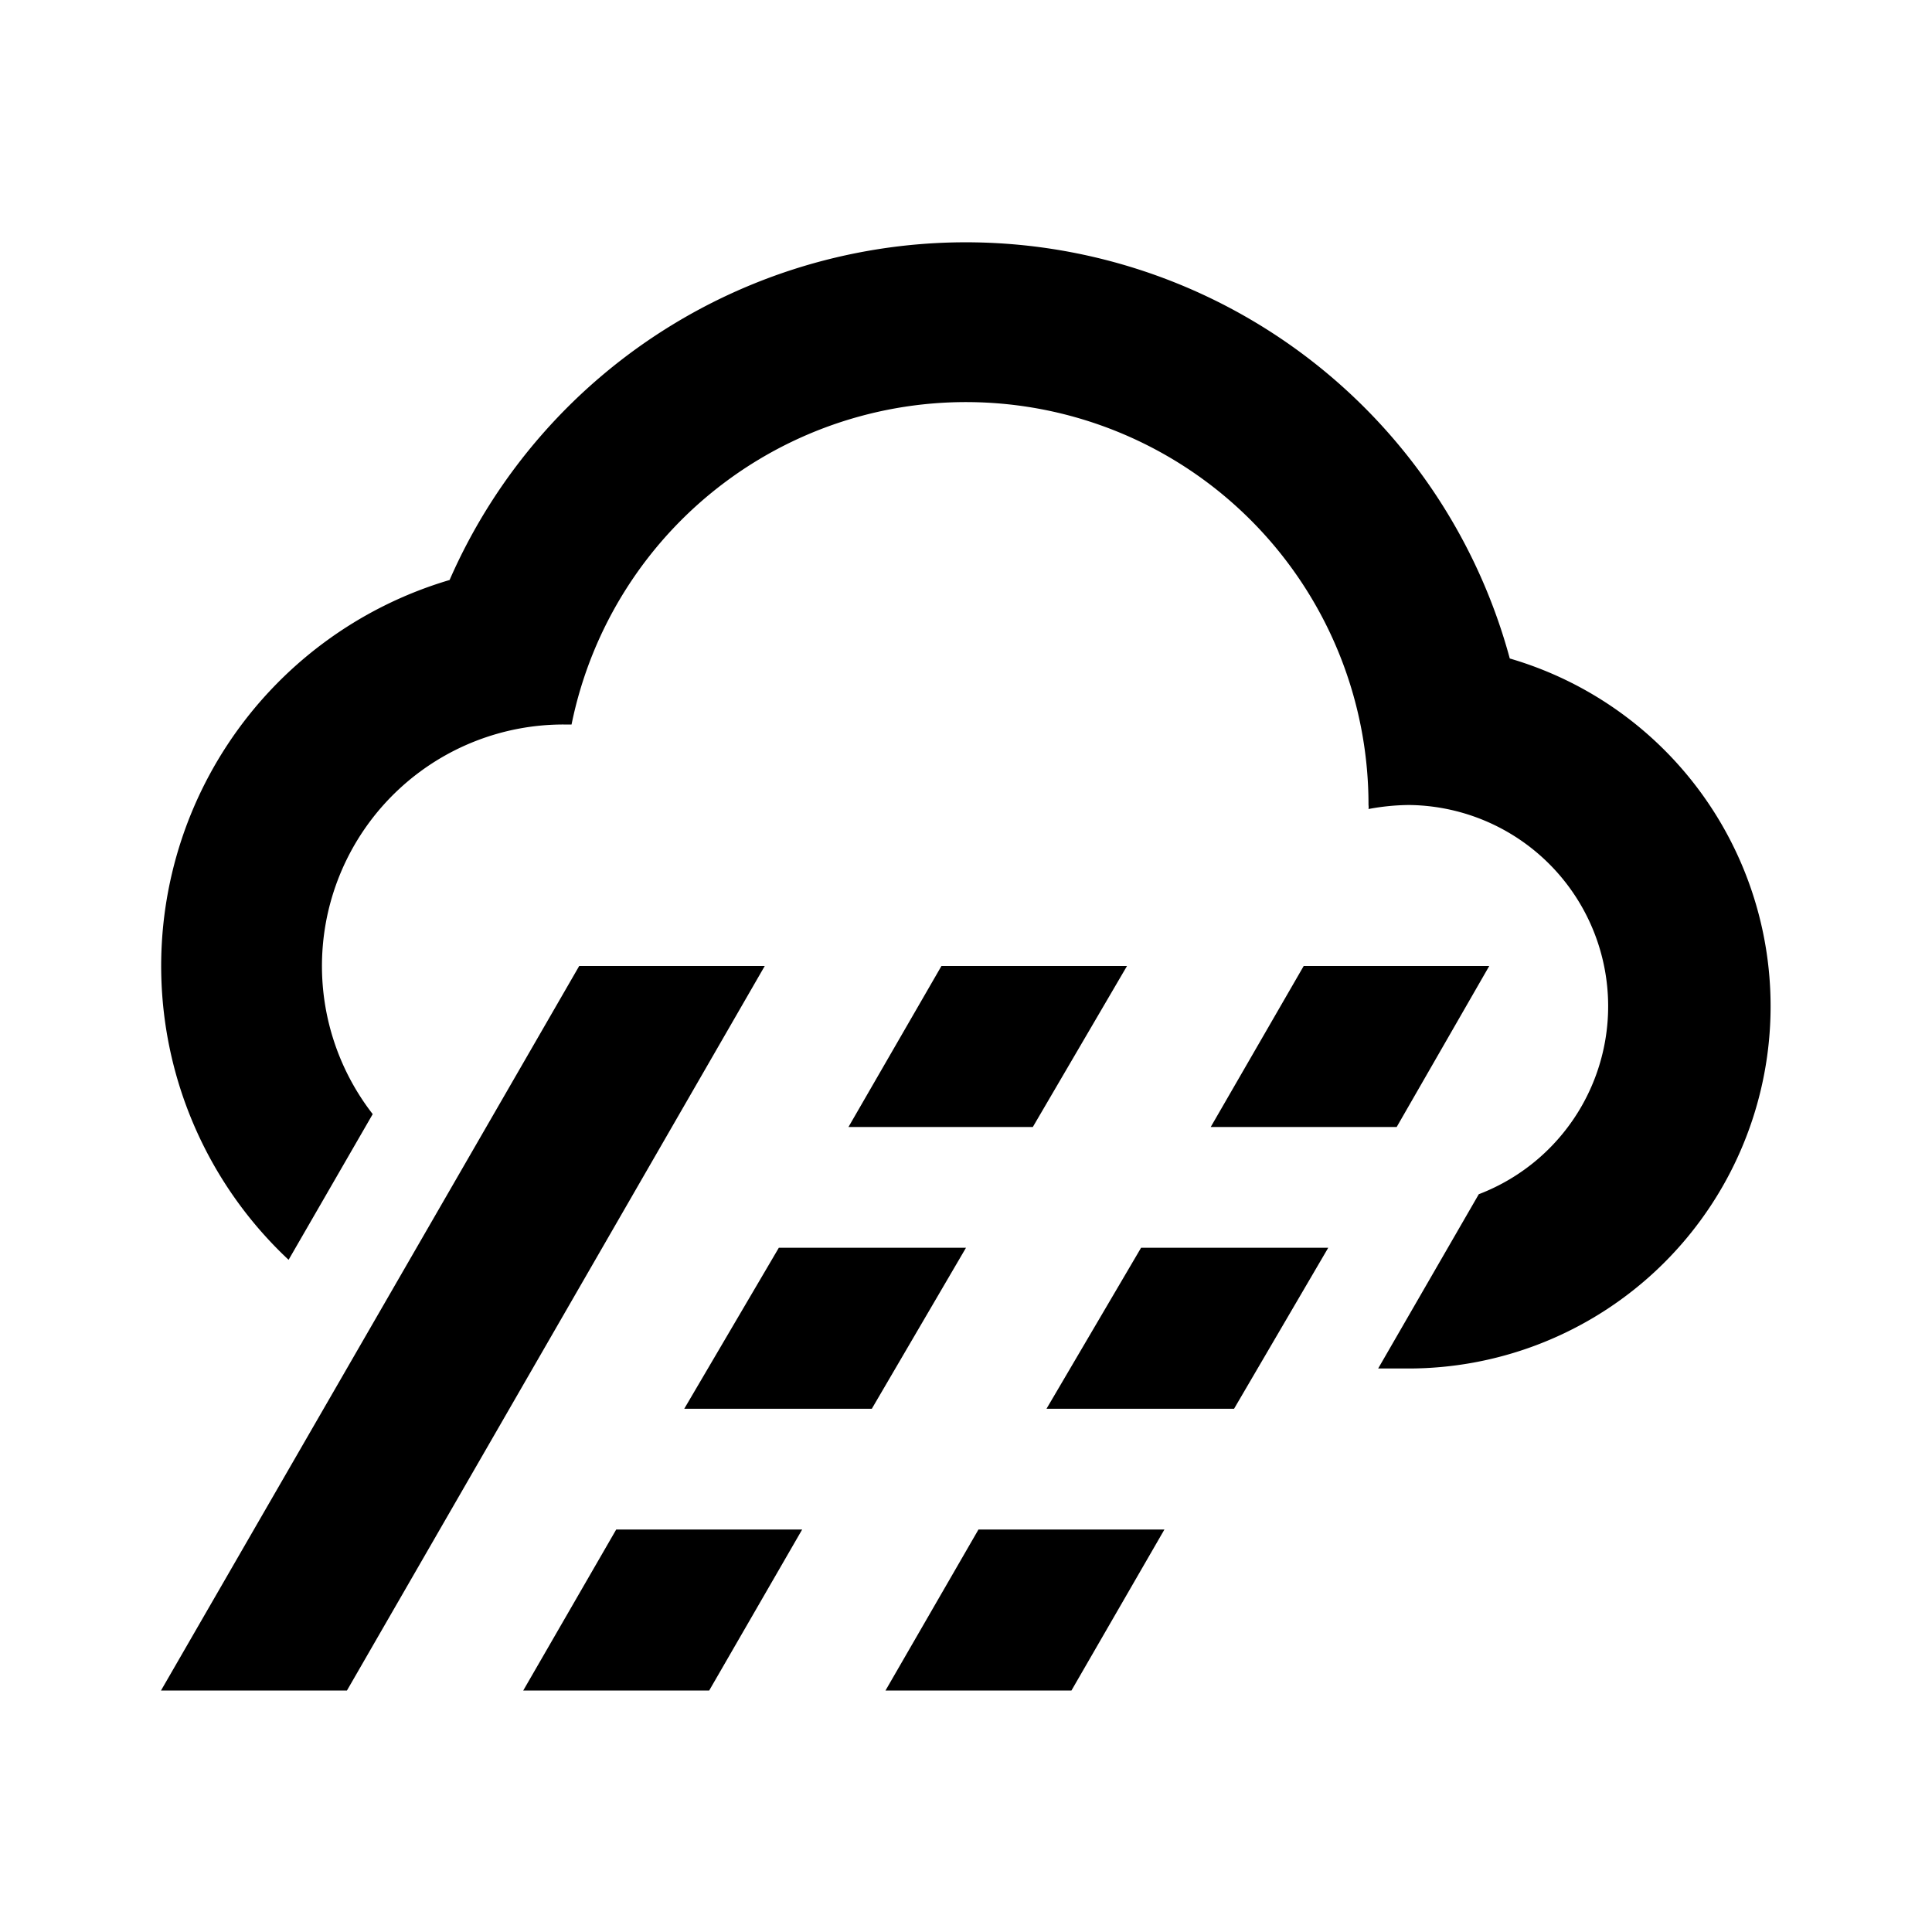 <svg xmlns="http://www.w3.org/2000/svg" viewBox="0 0 48 48"><rect width="48" height="48" style="fill:none"/><path d="M4,42,14.39,24H19L8.62,42ZM37.51,16.36a14,14,0,0,0-26.34-1.95,10,10,0,0,0-4,16.89l2.09-3.62A6,6,0,0,1,14,18h.2A10,10,0,0,1,34,20a.34.34,0,0,1,0,.1,5.67,5.67,0,0,1,1-.1,5,5,0,0,1,1.74,9.67L34.24,34H35a9,9,0,0,0,2.51-17.64ZM34.7,28,37,24H32.39l-2.31,4ZM24.31,38,22,42h4.62l2.31-4Zm6.35-3L33,31H28.35L26,35Zm-5-7L28,24H23.39l-2.31,4ZM15.31,38,13,42h4.62l2.31-4Zm6.35-3L24,31H19.35L17,35Z"/></svg>